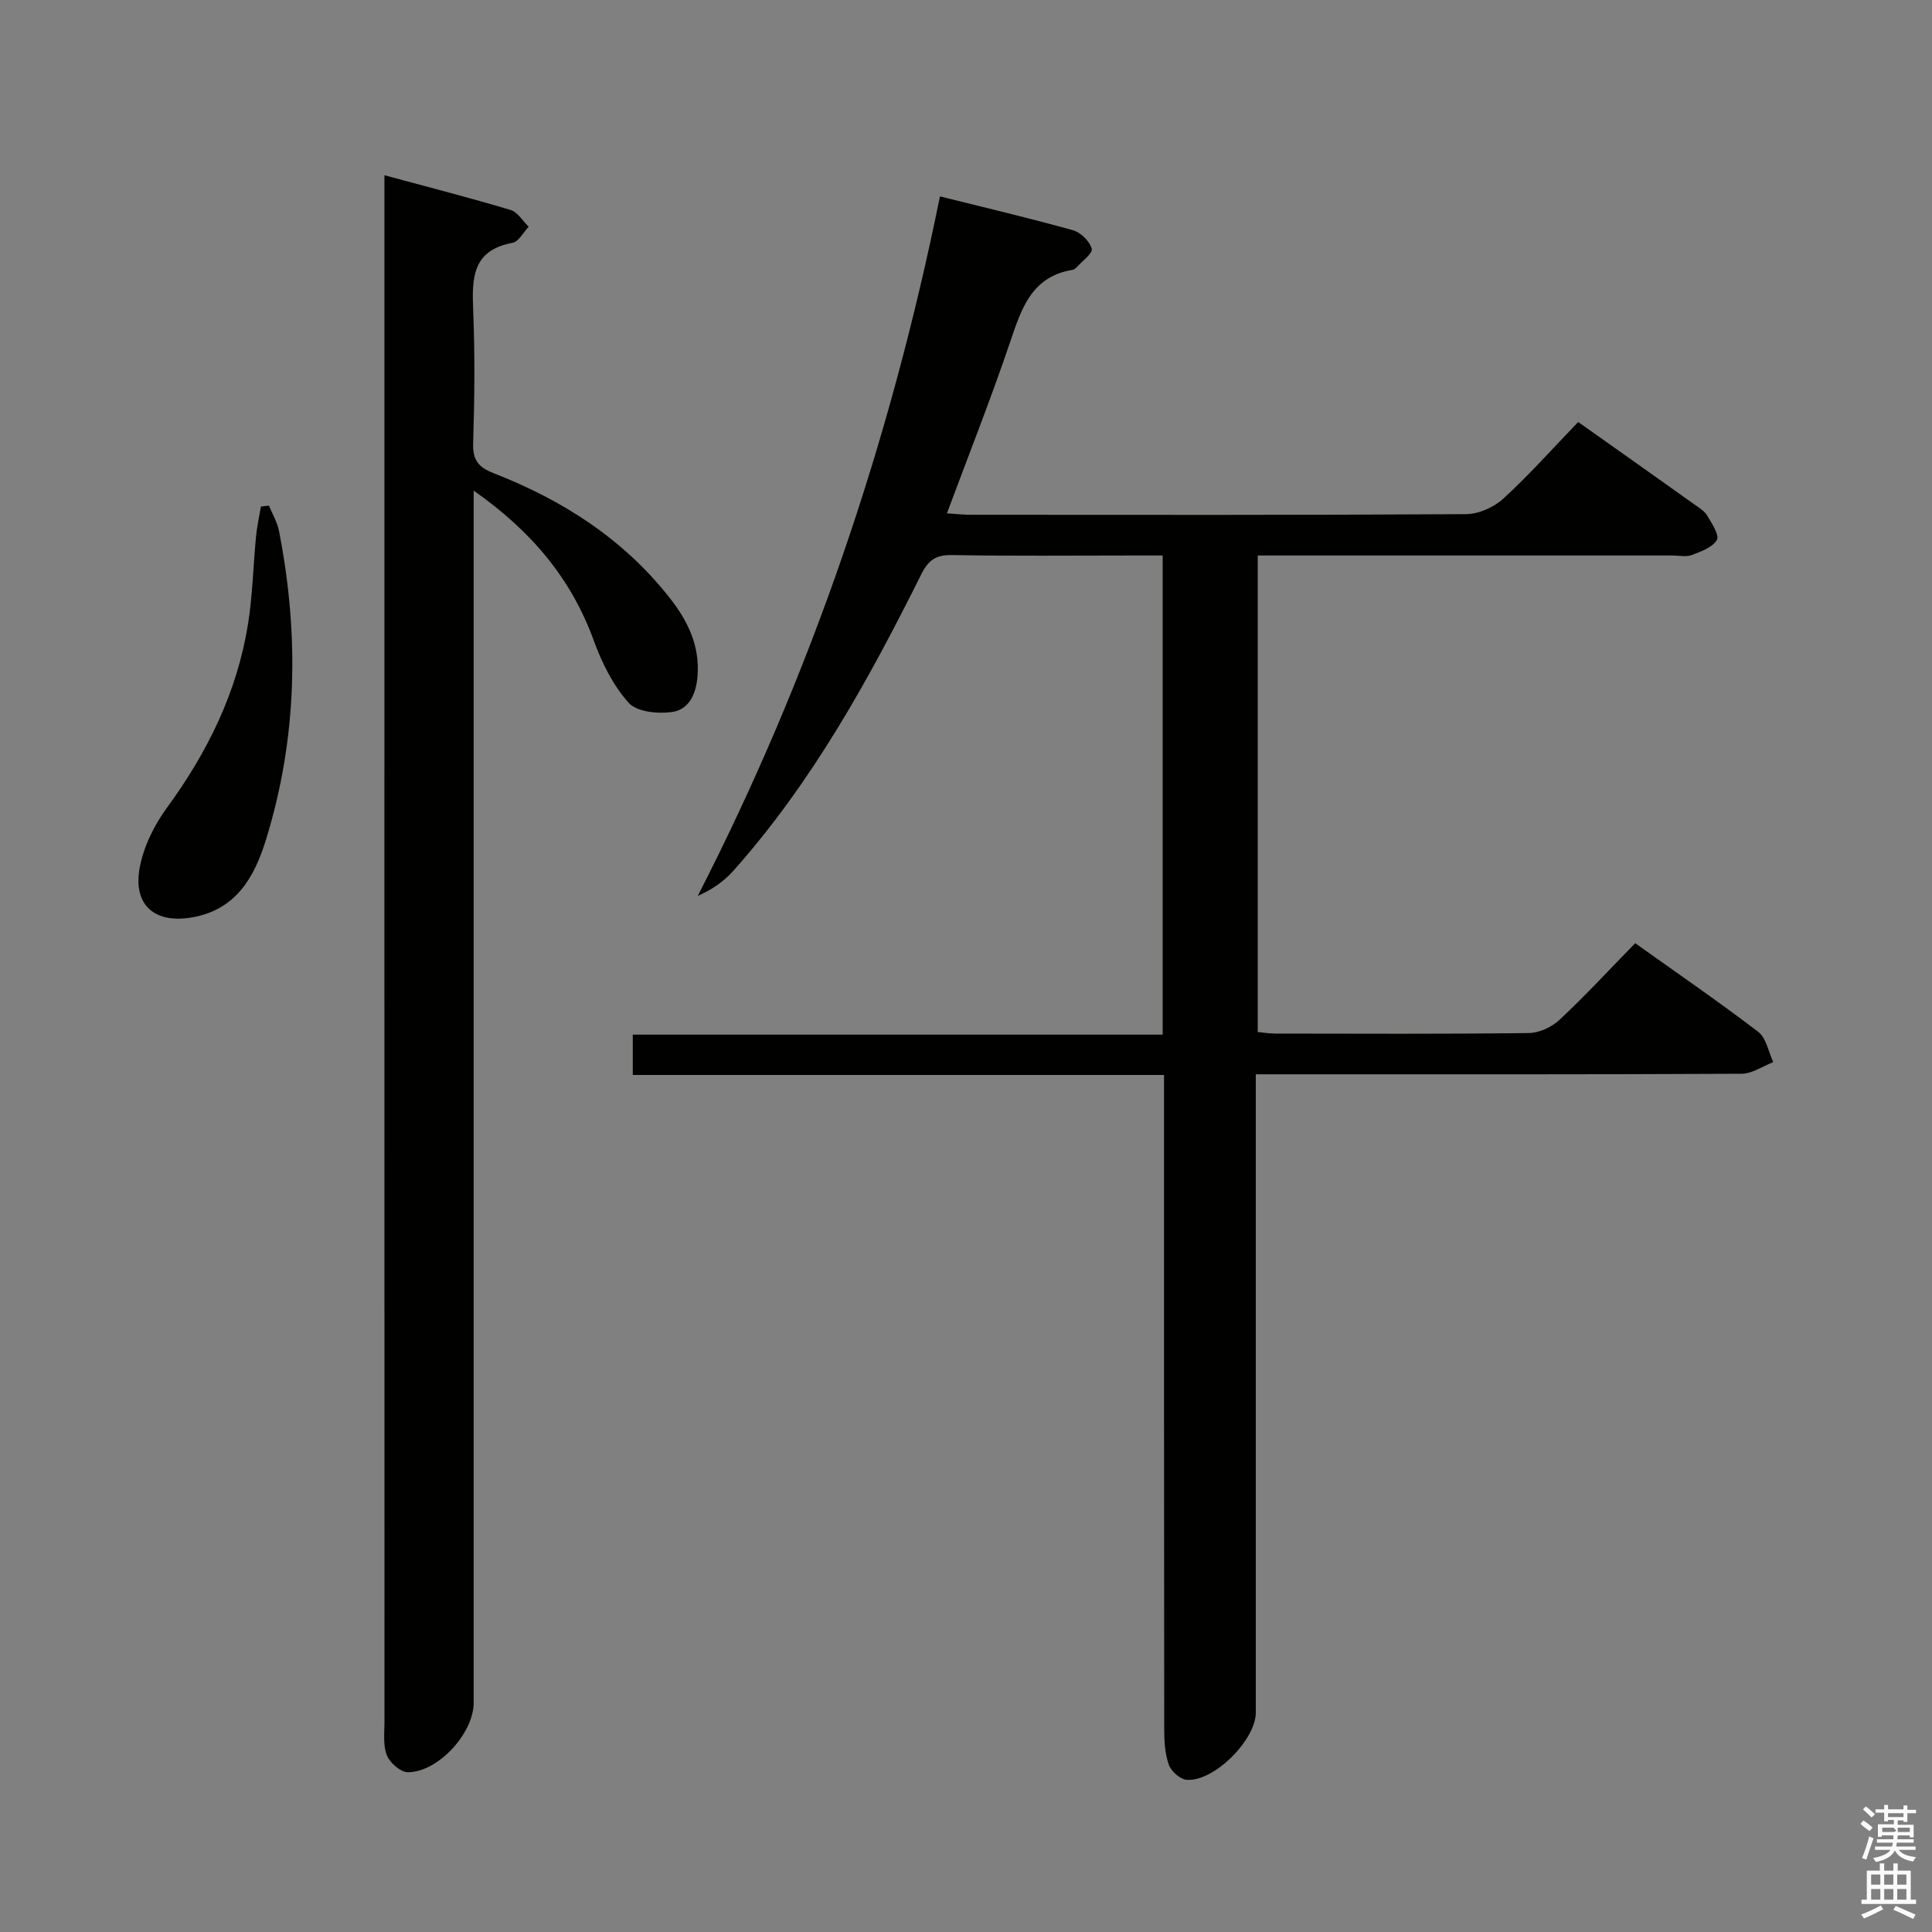 <svg enable-background="new 0 0 400 400" viewBox="0 0 400 400" xmlns="http://www.w3.org/2000/svg"><rect x="0" y="0" width="400" height="400" fill="#808080" stroke="none"/><path d="m385.2 377.6.6-.7c.6.4 1.3.9 1.9 1.5l-.6.7c-.8-.5-1.4-1-1.9-1.5zm.3 7.1c.6-1.4 1.1-2.9 1.5-4.5.3.1.6.3.9.4-.5 1.4-1 2.9-1.5 4.4zm.2-10.1.6-.6c.7.5 1.3 1.1 1.9 1.6l-.7.7c-.6-.6-1.2-1.2-1.8-1.7zm8.4-.8h.8v.9h1.8v.7h-1.8v1.8h-.8v-.3h-1.2v.9h3.3v2.6h-.8v-.4h-2.5c0 .3 0 .6-.1.8h3.4v.7h-3.5c0 .3-.1.6-.1.8h4v.7h-3.5c.7.9 1.9 1.3 3.6 1.5-.2.2-.4.5-.6.9-1.9-.3-3.2-1.1-3.8-2.3-.5 1.1-1.8 2-3.9 2.4-.2-.3-.4-.5-.6-.8 1.9-.4 3.1-.9 3.6-1.7h-3.2v-.7h3.5c.1-.2.1-.5.2-.8h-3.3v-.7h3.4c0-.2 0-.5 0-.8h-2.4v.3h-.8v-2.6h3.3v-.9h-1.2v.3h-.8v-1.8h-1.8v-.7h1.8v-.9h.8v.9h3.2zm-4.4 5.5h2.4c1-.3 0-.6 0-.9h-2.4zm1.2-3.1h3.2v-.8h-3.2zm4.4 2.2h-2.4v.9h2.5v-.9z" fill="#fafafb"/><path d="m389.2 385.8h.9v1.5h1.9v-1.5h.9v1.5h2.7v6h1.1v.9h-11.3v-.9h1.1v-6h2.7zm.2 8.7.5.8c-1.2.6-2.5 1.3-4 1.9-.2-.3-.3-.6-.6-.8 1.6-.6 3-1.3 4.1-1.9zm-2-4.3h1.9v-2.1h-1.9zm0 3.1h1.9v-2.2h-1.9zm2.7-3.1h1.9v-2.1h-1.9zm0 3.1h1.9v-2.2h-1.9zm2.4 1.3c1.4.6 2.7 1.2 4.1 1.8l-.5.9c-1.5-.7-2.8-1.4-4.1-1.9zm2.2-6.5h-1.9v2.1h1.9zm-1.9 5.2h1.9v-2.2h-1.9z" fill="#fafafb"/><g fill="#010100"><path d="m326.75 87.37c8.66 6.13 16.4 11.61 24.12 17.11.94.67 2.04 1.34 2.6 2.29.94 1.6 2.56 4.04 1.99 5.02-.91 1.55-3.3 2.4-5.22 3.13-1.17.44-2.64.09-3.97.09-28.49 0-56.98 0-85.87 0v98.66c1.11.1 2.38.32 3.65.32 17.5.02 34.99.11 52.49-.11 2.17-.03 4.77-1.26 6.38-2.77 5.33-4.99 10.29-10.37 15.63-15.83 8.83 6.3 17.32 12.12 25.48 18.36 1.66 1.27 2.1 4.13 3.1 6.26-2.18.84-4.36 2.4-6.55 2.41-31.33.16-62.65.11-93.98.11-1.97 0-3.95 0-6.6 0v6.19 125.97c0 5.66-8.72 14.38-14.32 13.91-1.36-.11-3.21-1.77-3.69-3.13-.81-2.27-.95-4.88-.95-7.34-.05-42.99-.04-85.98-.04-128.97 0-1.99 0-3.97 0-6.49-36.73 0-73.15 0-109.99 0 0-2.92 0-5.33 0-8.35h109.71c0-33.21 0-65.81 0-99.2-1.97 0-4.05 0-6.13 0-12.5 0-25 .13-37.49-.09-3.35-.06-4.9 1.05-6.38 4.02-10.85 21.77-22.58 43.03-38.88 61.34-1.94 2.18-4.39 3.9-7.38 5.21 23.5-45.84 39.8-93.85 50.15-144.83 9.38 2.34 18.51 4.49 27.54 7.01 1.6.45 3.47 2.28 3.88 3.83.25.95-2.01 2.59-3.18 3.89-.21.24-.55.44-.86.49-8.47 1.43-10.53 8.08-12.87 14.98-3.98 11.75-8.55 23.29-13.07 35.42 1.83.12 3.42.3 5 .3 34.16.02 68.32.08 102.48-.13 2.61-.02 5.77-1.42 7.72-3.22 5.38-4.93 10.25-10.41 15.5-15.86z"/><path d="m98.07 101.58v7 243.96c0 6.28-7.34 14.37-13.61 14.38-1.51 0-3.72-1.92-4.35-3.47-.83-2.04-.51-4.58-.51-6.91-.02-104.48-.01-208.97-.01-313.45 0-1.95 0-3.9 0-6.81 9.28 2.51 17.75 4.68 26.12 7.19 1.47.44 2.51 2.28 3.75 3.48-1.11 1.15-2.08 3.09-3.36 3.33-8.39 1.54-8.4 7.38-8.13 14.02.37 9.15.28 18.33-.01 27.49-.11 3.45 1.1 4.95 4.17 6.15 14.34 5.58 26.97 13.65 36.59 25.93 3.69 4.71 6.17 9.81 5.7 16.05-.28 3.7-1.71 7-5.32 7.5-2.92.41-7.26-.03-8.94-1.91-3.2-3.57-5.53-8.23-7.19-12.8-4.67-12.87-12.88-22.7-24.9-31.13z"/><path d="m55.68 104.68c.71 1.75 1.73 3.43 2.08 5.24 4.22 21.53 3.82 42.92-2.71 63.98-2.39 7.72-6.16 14.41-15.2 16.02-7.73 1.38-12.34-2.43-10.94-10.19.79-4.38 2.98-8.85 5.64-12.48 8.38-11.46 14.49-23.83 16.77-37.87.98-6.04 1.1-12.21 1.69-18.32.2-2.07.66-4.12 1.01-6.18.56-.06 1.11-.13 1.66-.2z"/></g></svg>